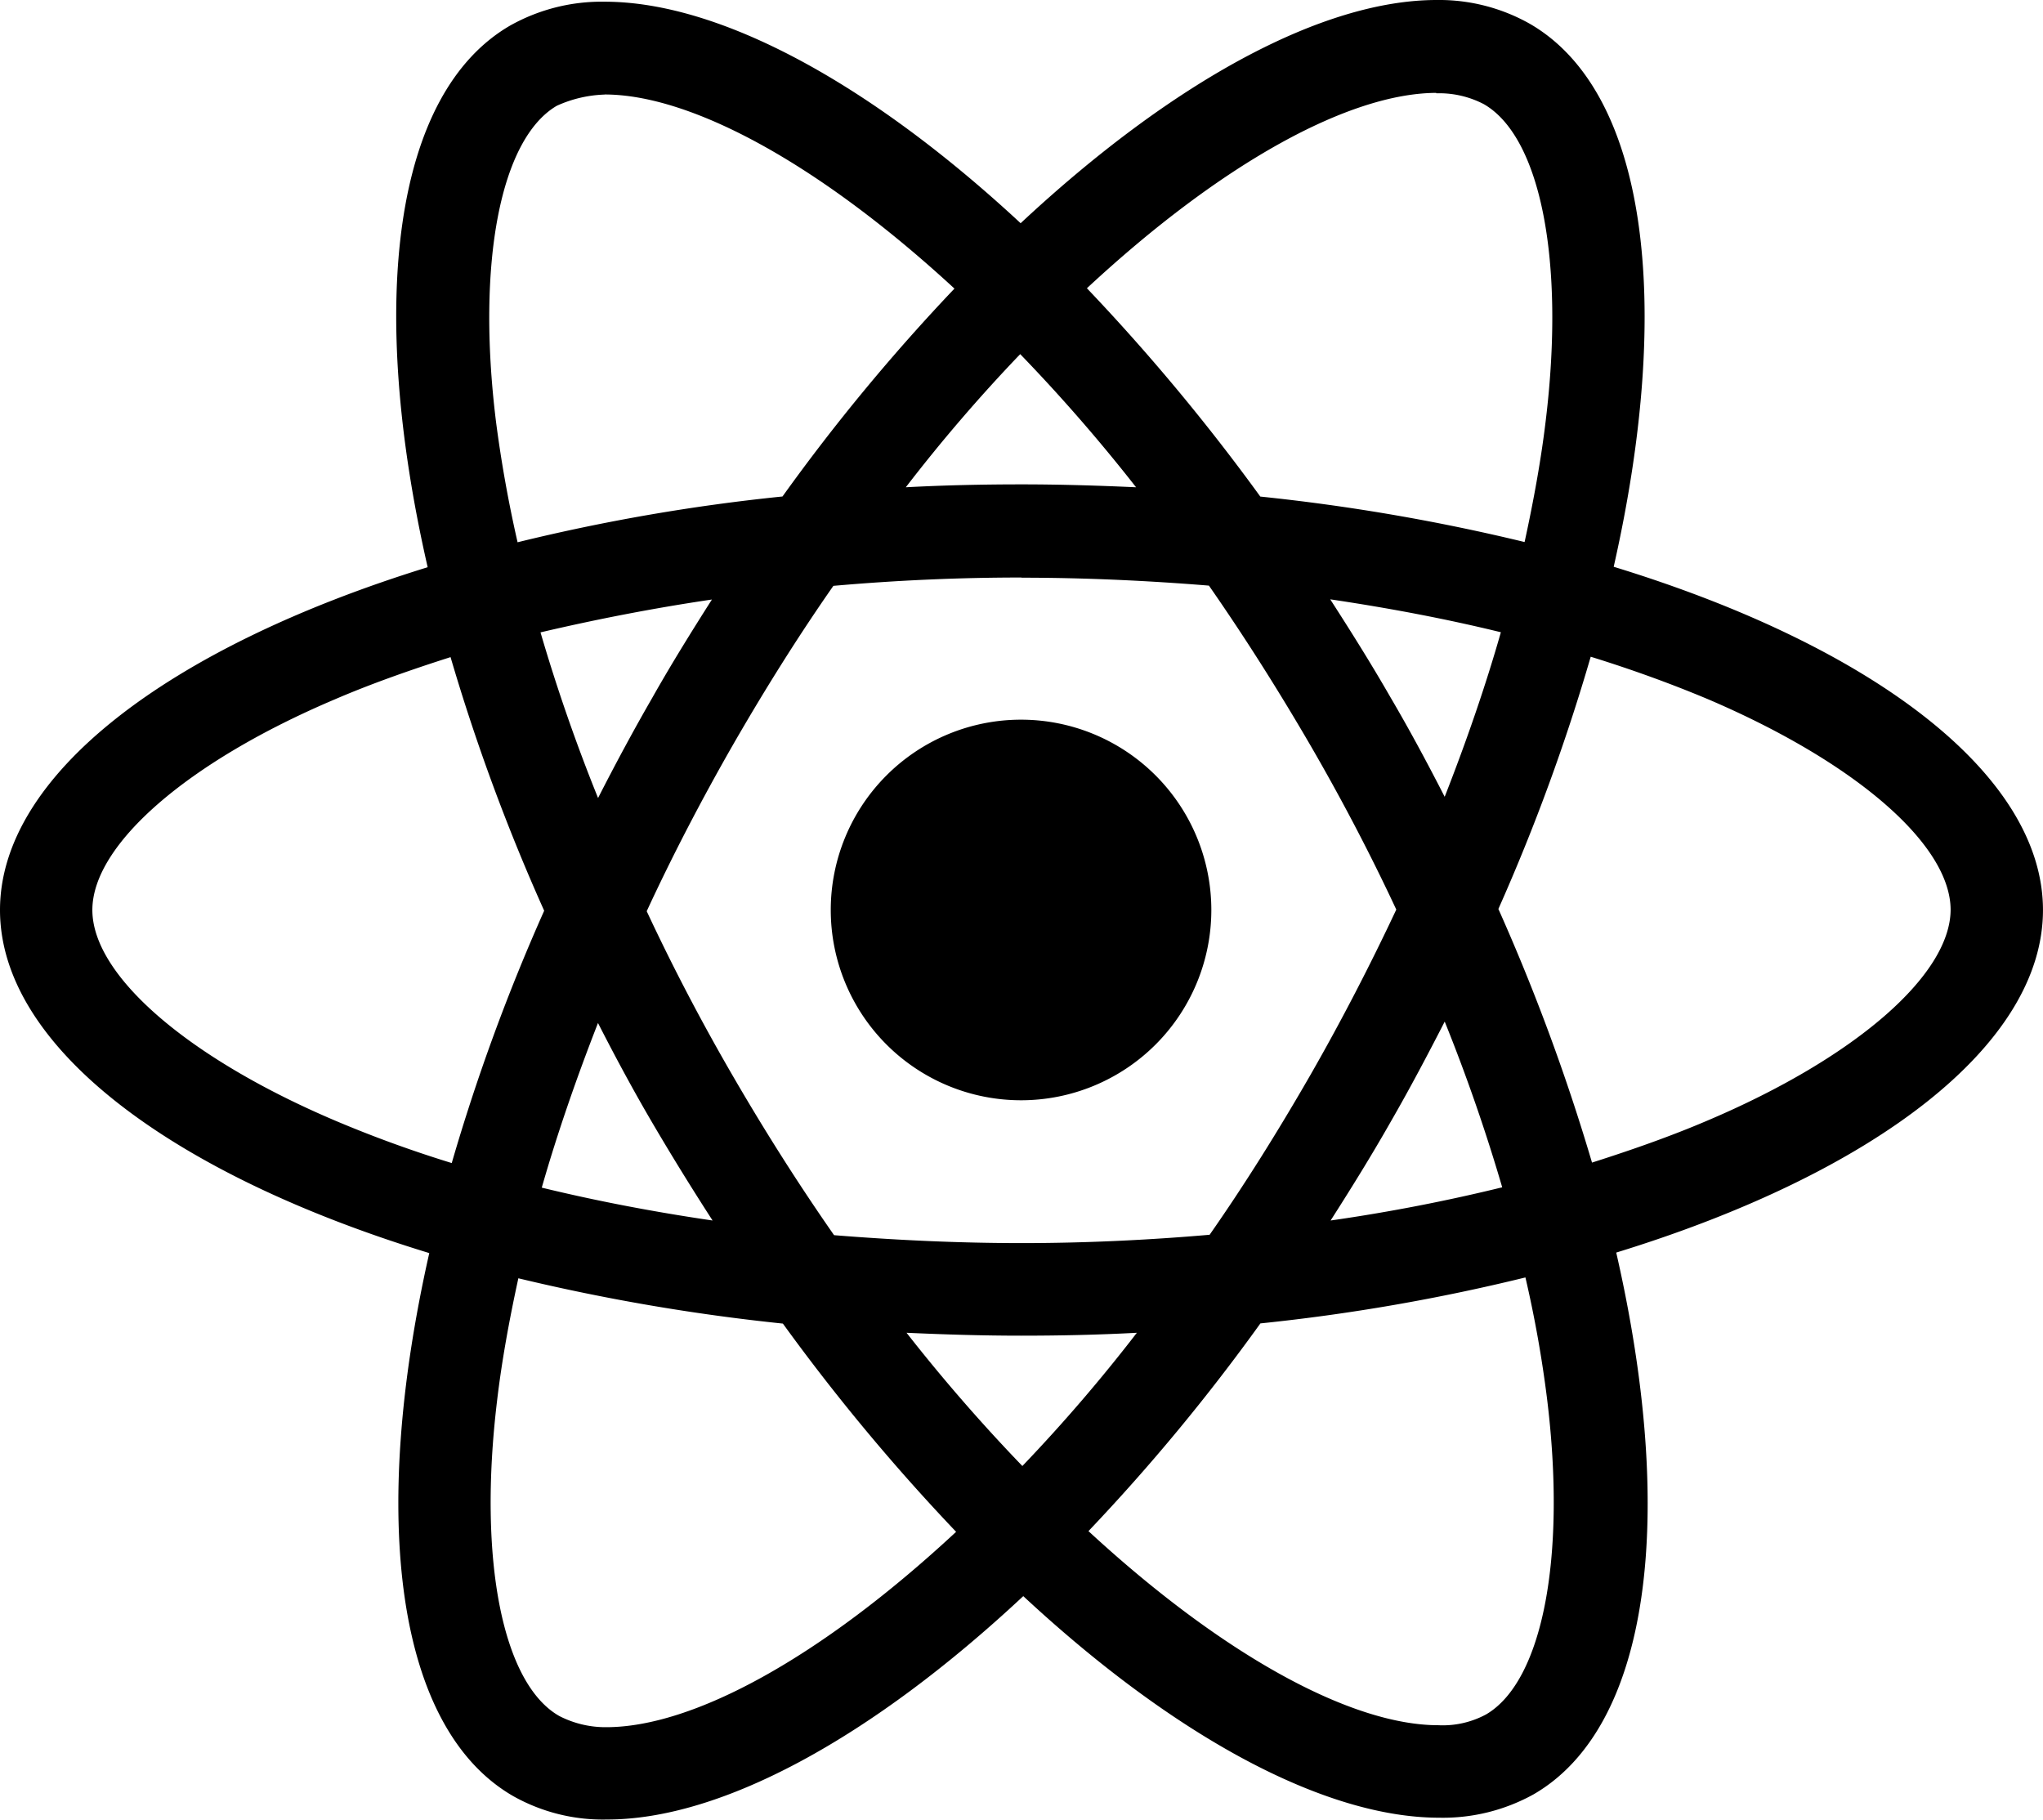 <svg xmlns="http://www.w3.org/2000/svg" viewBox="0 0 78.945 70.31">
  <path id="react" d="M46.808,35.163a7.353,7.353,0,1,1-7.355-7.355A7.355,7.355,0,0,1,46.808,35.163ZM55.518,0C51.09,0,45.3,3.158,39.439,8.625,33.584,3.187,27.789.066,23.364.066A7.227,7.227,0,0,0,19.726.98c-4.523,2.608-5.536,10.736-3.2,20.937C6.513,25.009,0,29.953,0,35.163c0,5.23,6.546,10.187,16.588,13.256-2.316,10.24-1.283,18.381,3.25,20.986a7.064,7.064,0,0,0,3.625.9c4.424,0,10.22-3.158,16.078-8.631,5.855,5.441,11.651,8.562,16.075,8.562a7.221,7.221,0,0,0,3.638-.9c4.52-2.605,5.536-10.733,3.2-20.937,9.977-3.066,16.49-8.019,16.49-13.236S72.4,24.976,62.356,21.9c2.316-10.23,1.283-18.378-3.25-20.986A7.13,7.13,0,0,0,55.515,0ZM55.5,3.585v.02a3.74,3.74,0,0,1,1.835.418c2.191,1.257,3.141,6.036,2.4,12.184-.178,1.513-.467,3.108-.822,4.737A77.222,77.222,0,0,0,48.7,19.187,78.586,78.586,0,0,0,42,11.138C47.239,6.27,52.156,3.6,55.5,3.589Zm-32.137.066c3.329,0,8.269,2.658,13.519,7.5a75.637,75.637,0,0,0-6.645,8.033A74.767,74.767,0,0,0,20,20.953c-.368-1.612-.641-3.171-.835-4.671-.757-6.145.178-10.921,2.349-12.194a4.818,4.818,0,0,1,1.852-.434ZM39.423,13.684A65.4,65.4,0,0,1,43.9,18.828c-1.447-.066-2.928-.112-4.424-.112-1.513,0-3.01.033-4.474.112a62.492,62.492,0,0,1,4.424-5.148Zm.049,8.638c2.434,0,4.858.112,7.243.306q2,2.872,3.891,6.118,1.835,3.158,3.349,6.4c-1.013,2.155-2.125,4.309-3.332,6.414-1.25,2.171-2.543,4.237-3.881,6.151-2.395.207-4.822.322-7.269.322s-4.858-.115-7.243-.306c-1.335-1.914-2.638-3.96-3.891-6.118q-1.835-3.158-3.349-6.4c1-2.161,2.125-4.319,3.332-6.427,1.25-2.171,2.543-4.23,3.881-6.145,2.395-.211,4.822-.322,7.269-.322Zm-11.957.835c-.789,1.24-1.579,2.51-2.316,3.816-.74,1.283-1.431,2.572-2.089,3.862-.872-2.158-1.612-4.309-2.224-6.4,2.105-.493,4.326-.931,6.628-1.27Zm23.881,0c2.286.339,4.49.757,6.6,1.273-.592,2.079-1.332,4.217-2.171,6.358-.658-1.283-1.349-2.576-2.105-3.862-.74-1.289-1.53-2.546-2.319-3.77Zm10.075,2.22c1.592.493,3.105,1.043,4.523,1.638,5.7,2.434,9.381,5.618,9.381,8.144-.016,2.526-3.7,5.723-9.4,8.141-1.382.592-2.895,1.125-4.457,1.622a78.832,78.832,0,0,0-3.618-9.8,76.586,76.586,0,0,0,3.569-9.75Zm-44.061.013a76.736,76.736,0,0,0,3.618,9.8,76.121,76.121,0,0,0-3.572,9.75A46.7,46.7,0,0,1,12.95,43.3c-5.7-2.424-9.381-5.612-9.381-8.138s3.684-5.73,9.381-8.144C14.332,26.423,15.845,25.891,17.411,25.391ZM55.824,39.469c.872,2.161,1.612,4.316,2.224,6.408-2.105.516-4.329.954-6.631,1.283.789-1.234,1.579-2.506,2.319-3.809.74-1.283,1.431-2.592,2.092-3.881Zm-32.713.066c.658,1.289,1.349,2.576,2.105,3.865s1.53,2.539,2.319,3.76c-2.286-.335-4.49-.757-6.6-1.27.592-2.072,1.335-4.217,2.171-6.358ZM58.945,49.36a45.452,45.452,0,0,1,.835,4.681c.757,6.145-.178,10.921-2.349,12.2a3.526,3.526,0,0,1-1.852.421c-3.329,0-8.269-2.655-13.519-7.5a75.869,75.869,0,0,0,6.644-8.026,75.246,75.246,0,0,0,10.24-1.776Zm-38.913.033a78.336,78.336,0,0,0,10.22,1.75,78.181,78.181,0,0,0,6.694,8.046c-5.247,4.878-10.171,7.549-13.519,7.549a3.9,3.9,0,0,1-1.819-.434c-2.191-1.25-3.141-6.033-2.4-12.181.178-1.513.467-3.105.822-4.73Zm15,2.105c1.447.066,2.928.112,4.424.112,1.513,0,3.01-.033,4.474-.112a63.045,63.045,0,0,1-4.424,5.148A66.683,66.683,0,0,1,35.032,51.5Z"/>
</svg>
